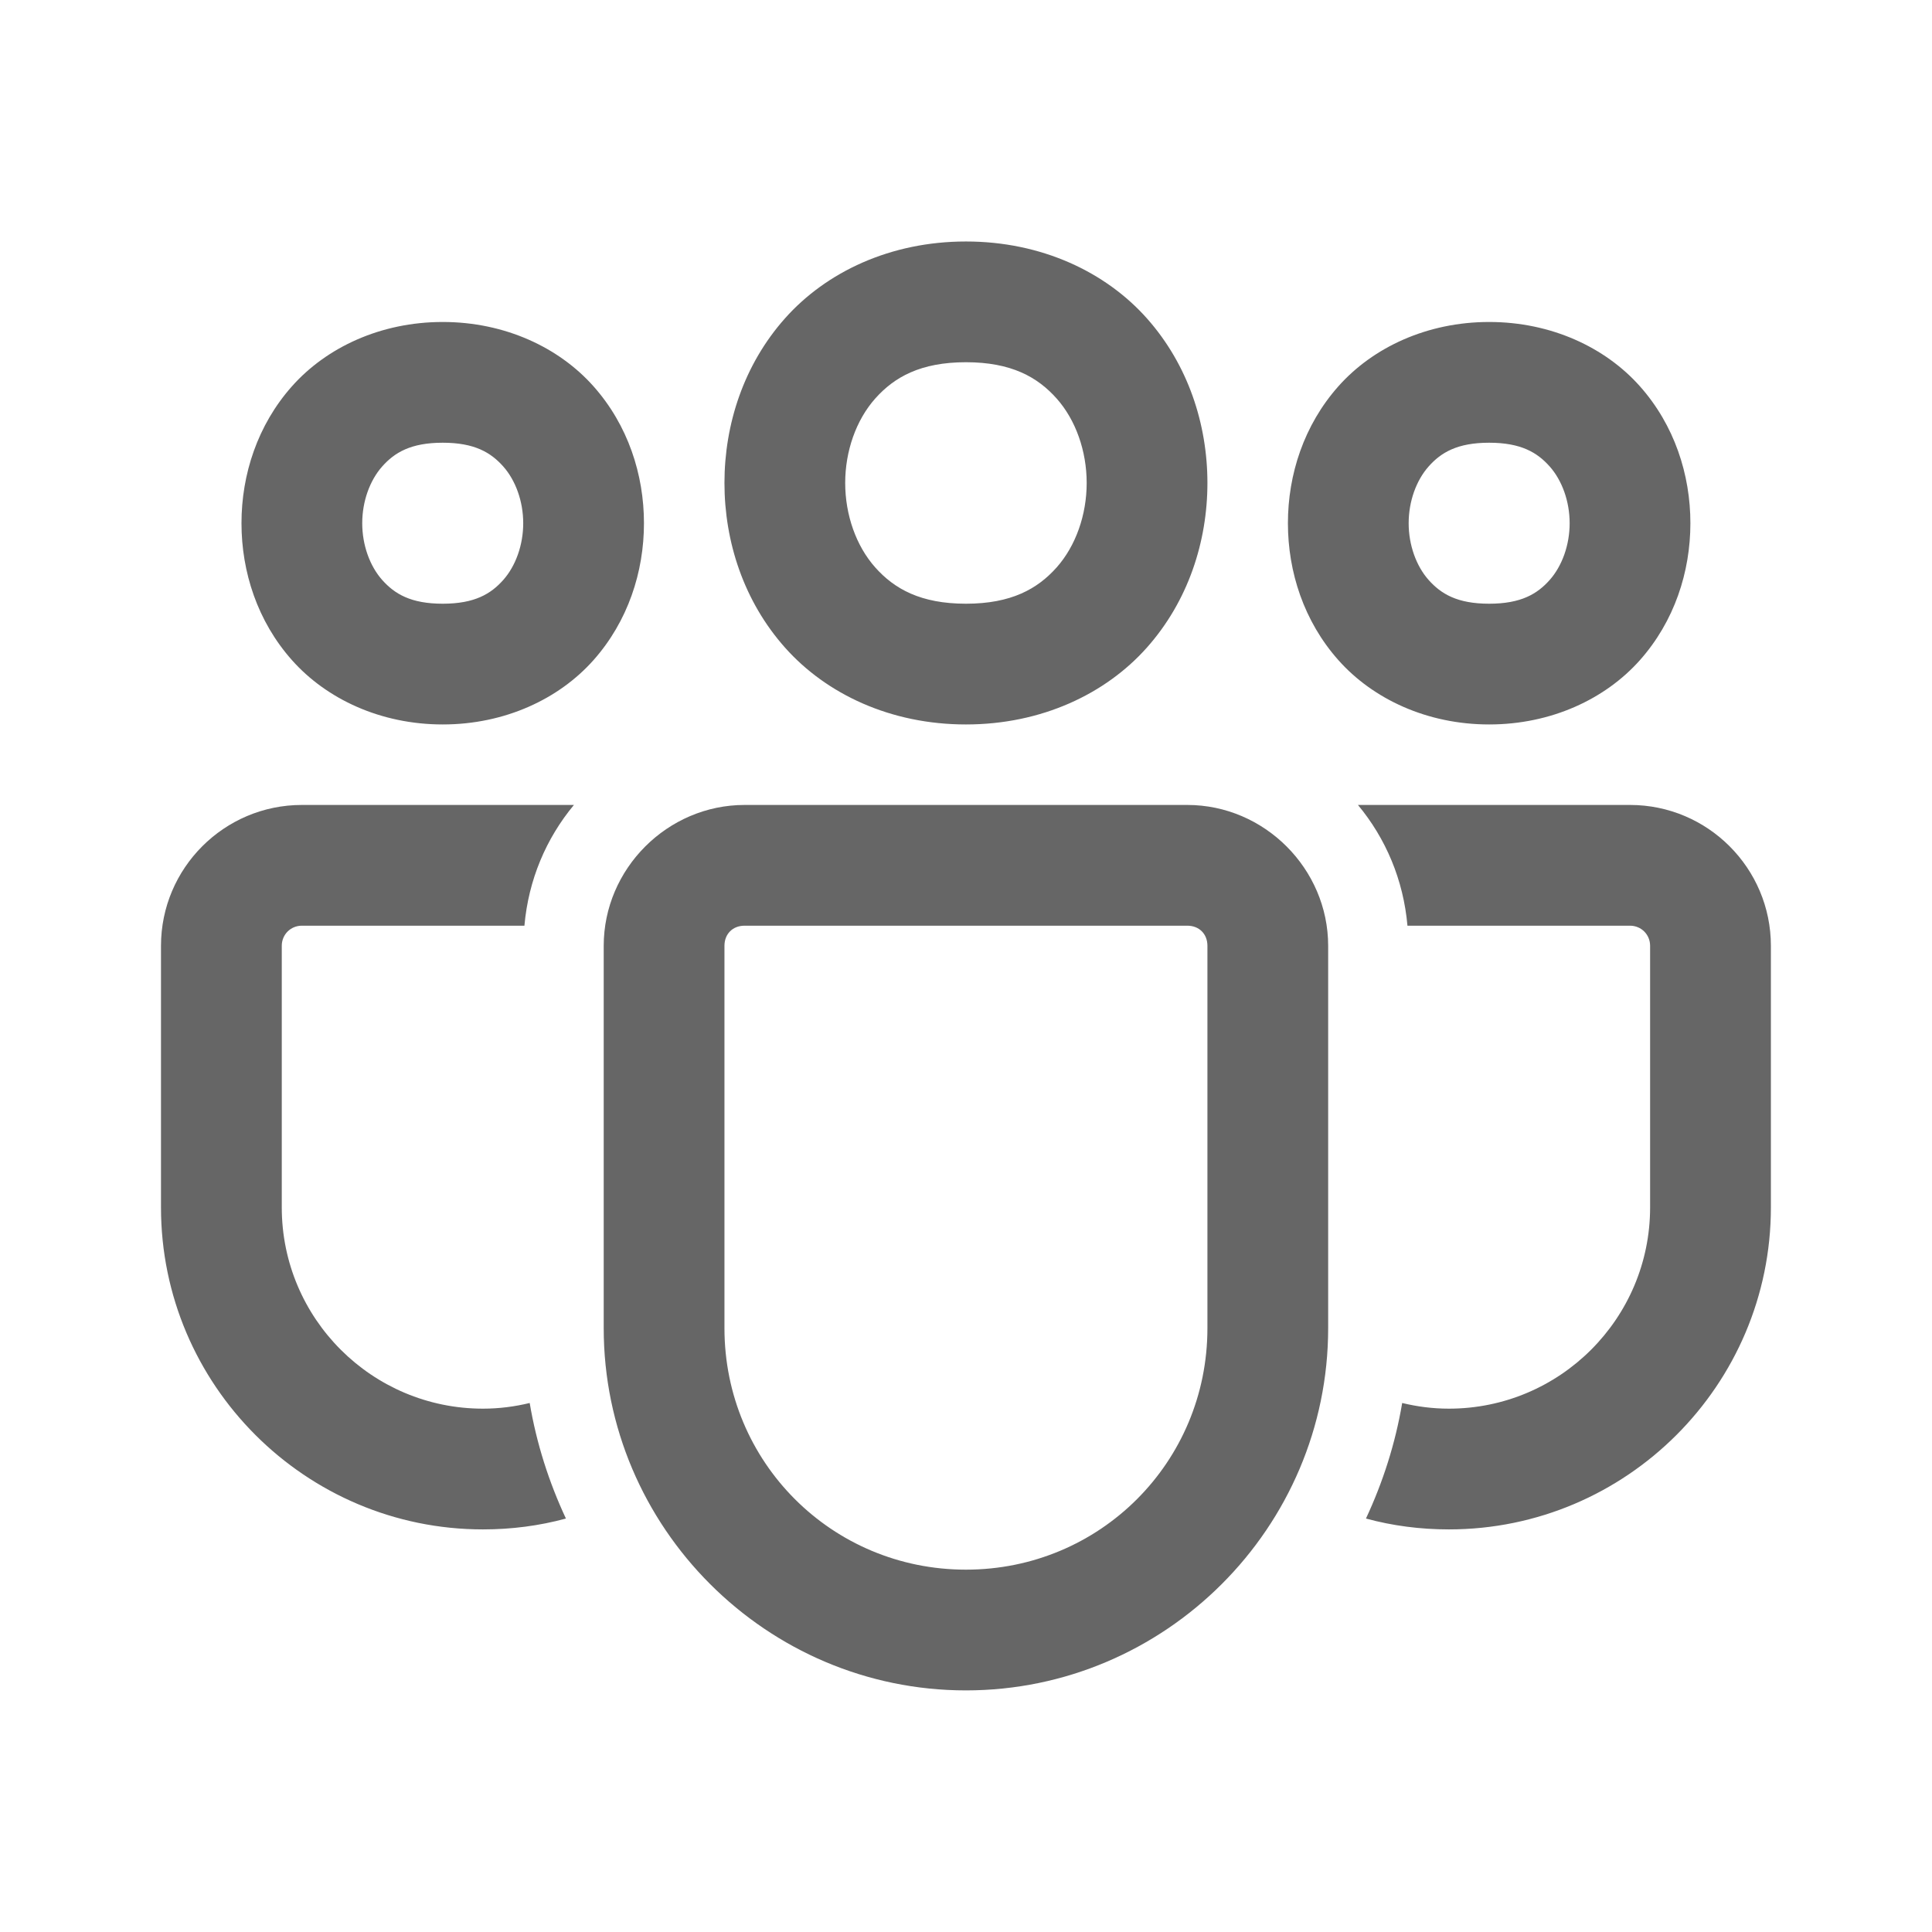 <svg xmlns="http://www.w3.org/2000/svg" xmlns:xlink="http://www.w3.org/1999/xlink" viewBox="0,0,256,256" width="96px" height="96px"><g fill="#666666" fill-rule="nonzero" stroke="none" stroke-width="1" stroke-linecap="butt" stroke-linejoin="miter" stroke-miterlimit="10" stroke-dasharray="" stroke-dashoffset="0" font-family="none" font-weight="none" font-size="none" text-anchor="none" style="mix-blend-mode: normal"><g transform="scale(5.333,5.333)"><path d="M24,6c-1.875,0 -3.471,0.757 -4.496,1.91c-1.025,1.153 -1.504,2.632 -1.504,4.09c0,1.458 0.479,2.937 1.504,4.09c1.025,1.153 2.621,1.91 4.496,1.91c1.875,0 3.471,-0.757 4.496,-1.91c1.025,-1.153 1.504,-2.632 1.504,-4.09c0,-1.458 -0.479,-2.937 -1.504,-4.09c-1.025,-1.153 -2.621,-1.91 -4.496,-1.91zM11,8c-1.542,0 -2.888,0.632 -3.746,1.598c-0.858,0.966 -1.254,2.194 -1.254,3.402c0,1.208 0.396,2.437 1.254,3.402c0.858,0.966 2.204,1.598 3.746,1.598c1.542,0 2.888,-0.632 3.746,-1.598c0.858,-0.966 1.254,-2.194 1.254,-3.402c0,-1.208 -0.396,-2.437 -1.254,-3.402c-0.858,-0.966 -2.204,-1.598 -3.746,-1.598zM37,8c-1.542,0 -2.888,0.632 -3.746,1.598c-0.858,0.966 -1.254,2.194 -1.254,3.402c0,1.208 0.396,2.437 1.254,3.402c0.858,0.966 2.204,1.598 3.746,1.598c1.542,0 2.888,-0.632 3.746,-1.598c0.858,-0.966 1.254,-2.194 1.254,-3.402c0,-1.208 -0.396,-2.437 -1.254,-3.402c-0.858,-0.966 -2.204,-1.598 -3.746,-1.598zM24,9c1.125,0 1.779,0.368 2.254,0.902c0.475,0.534 0.746,1.306 0.746,2.098c0,0.792 -0.271,1.563 -0.746,2.098c-0.475,0.534 -1.129,0.902 -2.254,0.902c-1.125,0 -1.779,-0.368 -2.254,-0.902c-0.475,-0.534 -0.746,-1.306 -0.746,-2.098c0,-0.792 0.271,-1.563 0.746,-2.098c0.475,-0.534 1.129,-0.902 2.254,-0.902zM11,11c0.792,0 1.195,0.243 1.504,0.59c0.308,0.347 0.496,0.868 0.496,1.41c0,0.542 -0.188,1.063 -0.496,1.41c-0.308,0.347 -0.712,0.59 -1.504,0.59c-0.792,0 -1.195,-0.243 -1.504,-0.59c-0.308,-0.347 -0.496,-0.868 -0.496,-1.41c0,-0.542 0.188,-1.063 0.496,-1.41c0.308,-0.347 0.712,-0.59 1.504,-0.59zM37,11c0.792,0 1.195,0.243 1.504,0.59c0.308,0.347 0.496,0.868 0.496,1.41c0,0.542 -0.188,1.063 -0.496,1.41c-0.308,0.347 -0.712,0.59 -1.504,0.59c-0.792,0 -1.195,-0.243 -1.504,-0.59c-0.308,-0.347 -0.496,-0.868 -0.496,-1.41c0,-0.542 0.188,-1.063 0.496,-1.41c0.308,-0.347 0.712,-0.59 1.504,-0.59zM7.5,20c-1.93,0 -3.5,1.57 -3.5,3.5v6.5c0,4.41 3.59,8 8,8c0.71,0 1.401,-0.09 2.061,-0.27c-0.42,-0.9 -0.73,-1.861 -0.9,-2.871c-0.37,0.09 -0.76,0.141 -1.16,0.141c-2.76,0 -5,-2.24 -5,-5v-6.5c0,-0.28 0.22,-0.5 0.5,-0.5h5.529c0.1,-1.14 0.54,-2.17 1.23,-3zM18.5,20c-1.915,0 -3.5,1.585 -3.5,3.5v9.5c0,4.953 4.047,9 9,9c4.953,0 9,-4.047 9,-9v-9.5c0,-1.915 -1.585,-3.5 -3.5,-3.5zM33.74,20c0.69,0.83 1.13,1.86 1.23,3h5.529c0.28,0 0.5,0.22 0.5,0.5v6.5c0,2.76 -2.24,5 -5,5c-0.4,0 -0.79,-0.051 -1.16,-0.141c-0.17,1.01 -0.48,1.971 -0.9,2.871c0.66,0.18 1.351,0.27 2.061,0.27c4.41,0 8,-3.59 8,-8v-6.5c0,-1.93 -1.57,-3.5 -3.5,-3.5zM18.5,23h11c0.295,0 0.5,0.205 0.5,0.5v9.5c0,3.331 -2.669,6 -6,6c-3.331,0 -6,-2.669 -6,-6v-9.5c0,-0.295 0.205,-0.5 0.5,-0.5z"></path></g></g></svg>